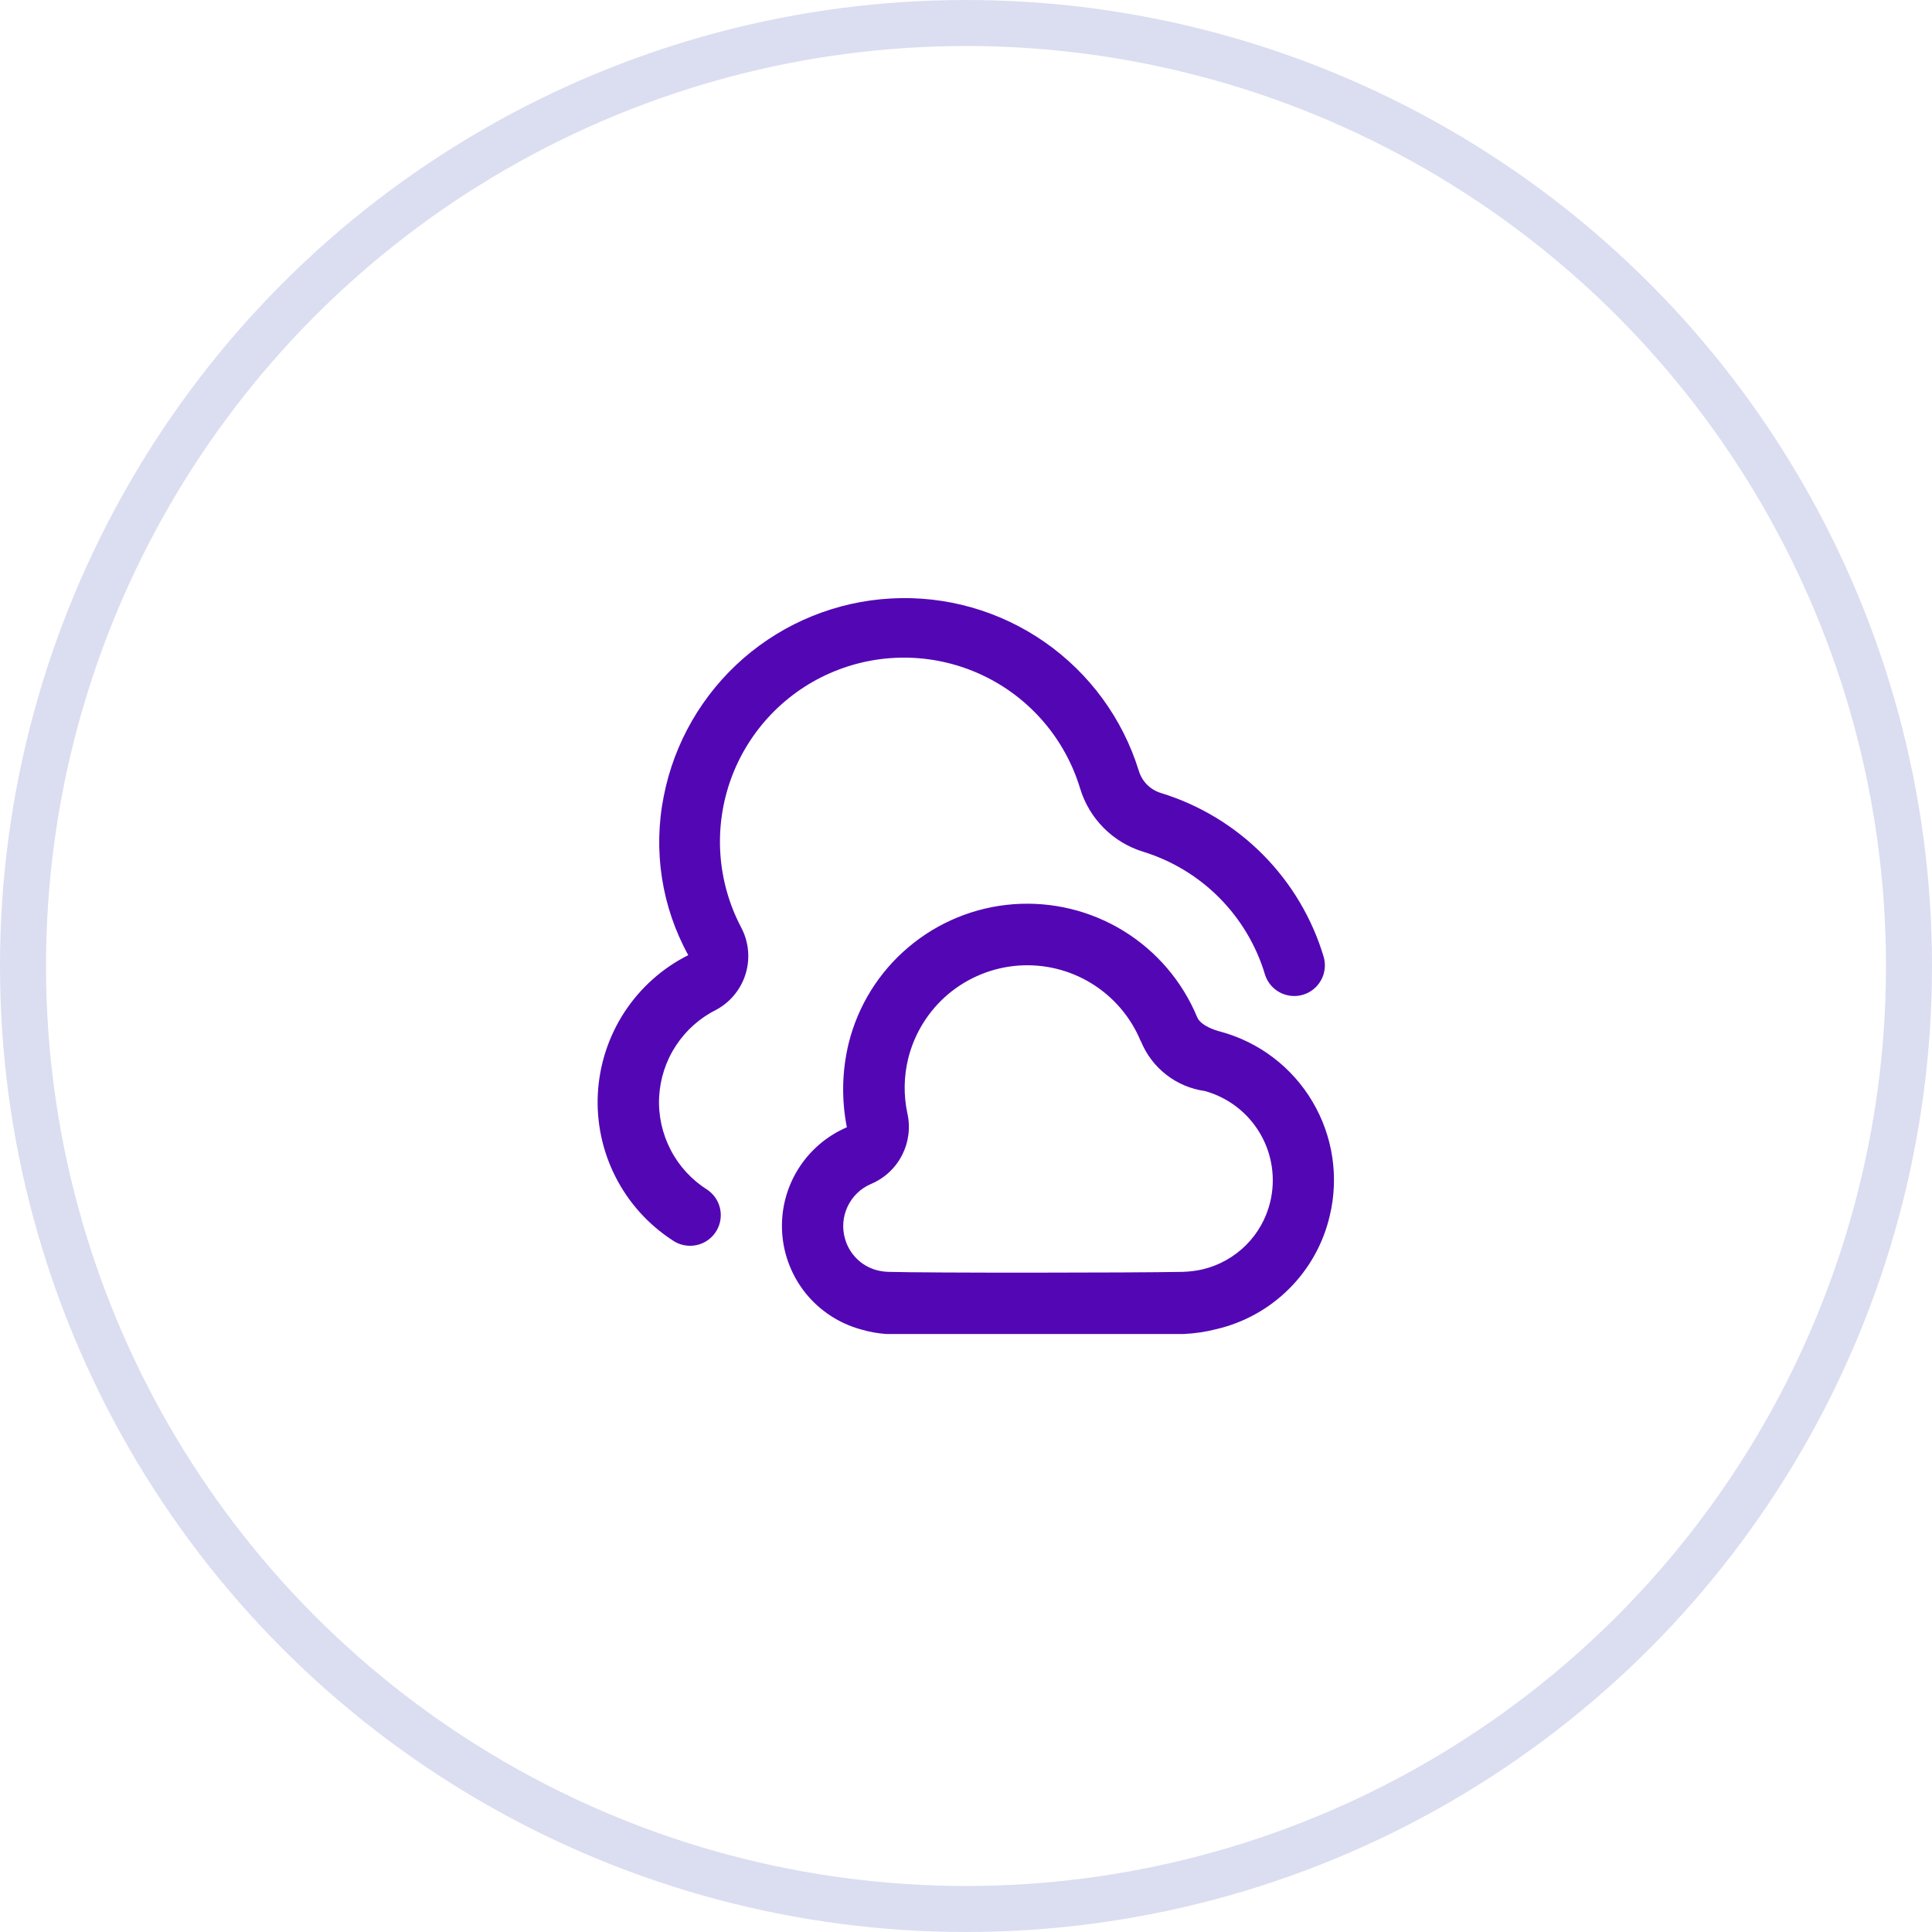 <svg width="42" height="42" viewBox="0 0 42 42" fill="none" xmlns="http://www.w3.org/2000/svg">
<g clip-path="url(#clip0_17_330)">
<path d="M15 27.082C14.865 27.082 14.733 27.041 14.622 26.964C14.094 26.621 13.665 26.145 13.38 25.583C13.095 25.021 12.963 24.395 12.997 23.766C13.032 23.137 13.232 22.528 13.576 22.001C13.921 21.474 14.399 21.047 14.962 20.764C14.383 19.712 14.194 18.489 14.429 17.311C14.656 16.146 15.267 15.091 16.162 14.311C17.058 13.532 18.188 13.074 19.374 13.01C20.559 12.945 21.732 13.278 22.707 13.956C23.682 14.634 24.403 15.617 24.755 16.751C24.789 16.866 24.85 16.971 24.934 17.056C25.018 17.141 25.122 17.204 25.237 17.239C26.075 17.496 26.838 17.957 27.455 18.579C28.073 19.202 28.528 19.968 28.778 20.809C28.824 20.977 28.803 21.157 28.718 21.309C28.634 21.462 28.493 21.575 28.326 21.625C28.159 21.675 27.979 21.657 27.825 21.576C27.67 21.495 27.554 21.356 27.501 21.19C27.313 20.56 26.972 19.986 26.509 19.519C26.046 19.052 25.474 18.707 24.845 18.514C24.524 18.414 24.232 18.238 23.994 17.999C23.757 17.761 23.581 17.468 23.483 17.147C23.322 16.613 23.052 16.118 22.69 15.695C22.327 15.271 21.88 14.928 21.377 14.688C20.874 14.447 20.326 14.315 19.769 14.298C19.211 14.282 18.657 14.382 18.14 14.593C17.624 14.803 17.158 15.12 16.771 15.521C16.384 15.923 16.085 16.401 15.894 16.924C15.703 17.448 15.623 18.006 15.66 18.562C15.697 19.119 15.85 19.661 16.109 20.155C16.274 20.463 16.312 20.823 16.213 21.159C16.114 21.494 15.887 21.777 15.581 21.946C15.222 22.123 14.917 22.392 14.697 22.727C14.476 23.061 14.35 23.448 14.329 23.848C14.309 24.247 14.396 24.645 14.581 25C14.765 25.355 15.042 25.654 15.381 25.867C15.498 25.948 15.587 26.064 15.633 26.199C15.679 26.333 15.681 26.479 15.639 26.615C15.596 26.751 15.511 26.87 15.396 26.954C15.281 27.038 15.142 27.083 15 27.082ZM25.733 29C25.972 28.989 26.209 28.954 26.441 28.895C27.042 28.755 27.591 28.45 28.027 28.014C28.463 27.578 28.769 27.029 28.908 26.428C29.11 25.584 28.975 24.695 28.532 23.948C28.09 23.201 27.374 22.656 26.537 22.428C26.537 22.428 26.117 22.331 26.026 22.114C25.703 21.336 25.144 20.68 24.426 20.238C23.709 19.797 22.87 19.594 22.03 19.657C21.191 19.72 20.392 20.047 19.749 20.591C19.105 21.134 18.65 21.867 18.448 22.685C18.304 23.282 18.291 23.903 18.41 24.506C17.966 24.697 17.592 25.021 17.34 25.434C17.088 25.846 16.971 26.327 17.004 26.809C17.037 27.291 17.219 27.751 17.524 28.126C17.83 28.5 18.245 28.77 18.711 28.899C18.892 28.953 19.078 28.987 19.267 29H25.733ZM24.8 22.63C24.916 22.917 25.105 23.169 25.35 23.361C25.594 23.552 25.885 23.675 26.192 23.718C26.696 23.857 27.126 24.187 27.391 24.637C27.656 25.087 27.736 25.623 27.613 26.131C27.527 26.487 27.345 26.811 27.086 27.069C26.827 27.327 26.502 27.509 26.147 27.594C26.003 27.627 25.857 27.645 25.71 27.649C24.6 27.671 20.196 27.674 19.31 27.649C19.225 27.646 19.14 27.634 19.057 27.612C18.894 27.568 18.745 27.482 18.625 27.363C18.505 27.244 18.417 27.096 18.371 26.933C18.302 26.699 18.322 26.448 18.427 26.227C18.531 26.007 18.713 25.832 18.938 25.737C19.229 25.614 19.467 25.392 19.61 25.111C19.754 24.83 19.795 24.508 19.725 24.2C19.641 23.805 19.648 23.397 19.745 23.006C19.881 22.461 20.185 21.973 20.614 21.611C21.044 21.25 21.576 21.033 22.136 20.991C22.695 20.95 23.254 21.086 23.731 21.38C24.209 21.675 24.582 22.112 24.797 22.631L24.8 22.63Z" fill="#5307B4"/>
</g>
<circle cx="21" cy="21" r="20.5" stroke="#AAAFDD" stroke-opacity="0.42"/>
<defs>
<clipPath id="clip0_17_330">
<rect width="16" height="16" fill="white" transform="translate(13 13)"/>
</clipPath>
</defs>
</svg>
